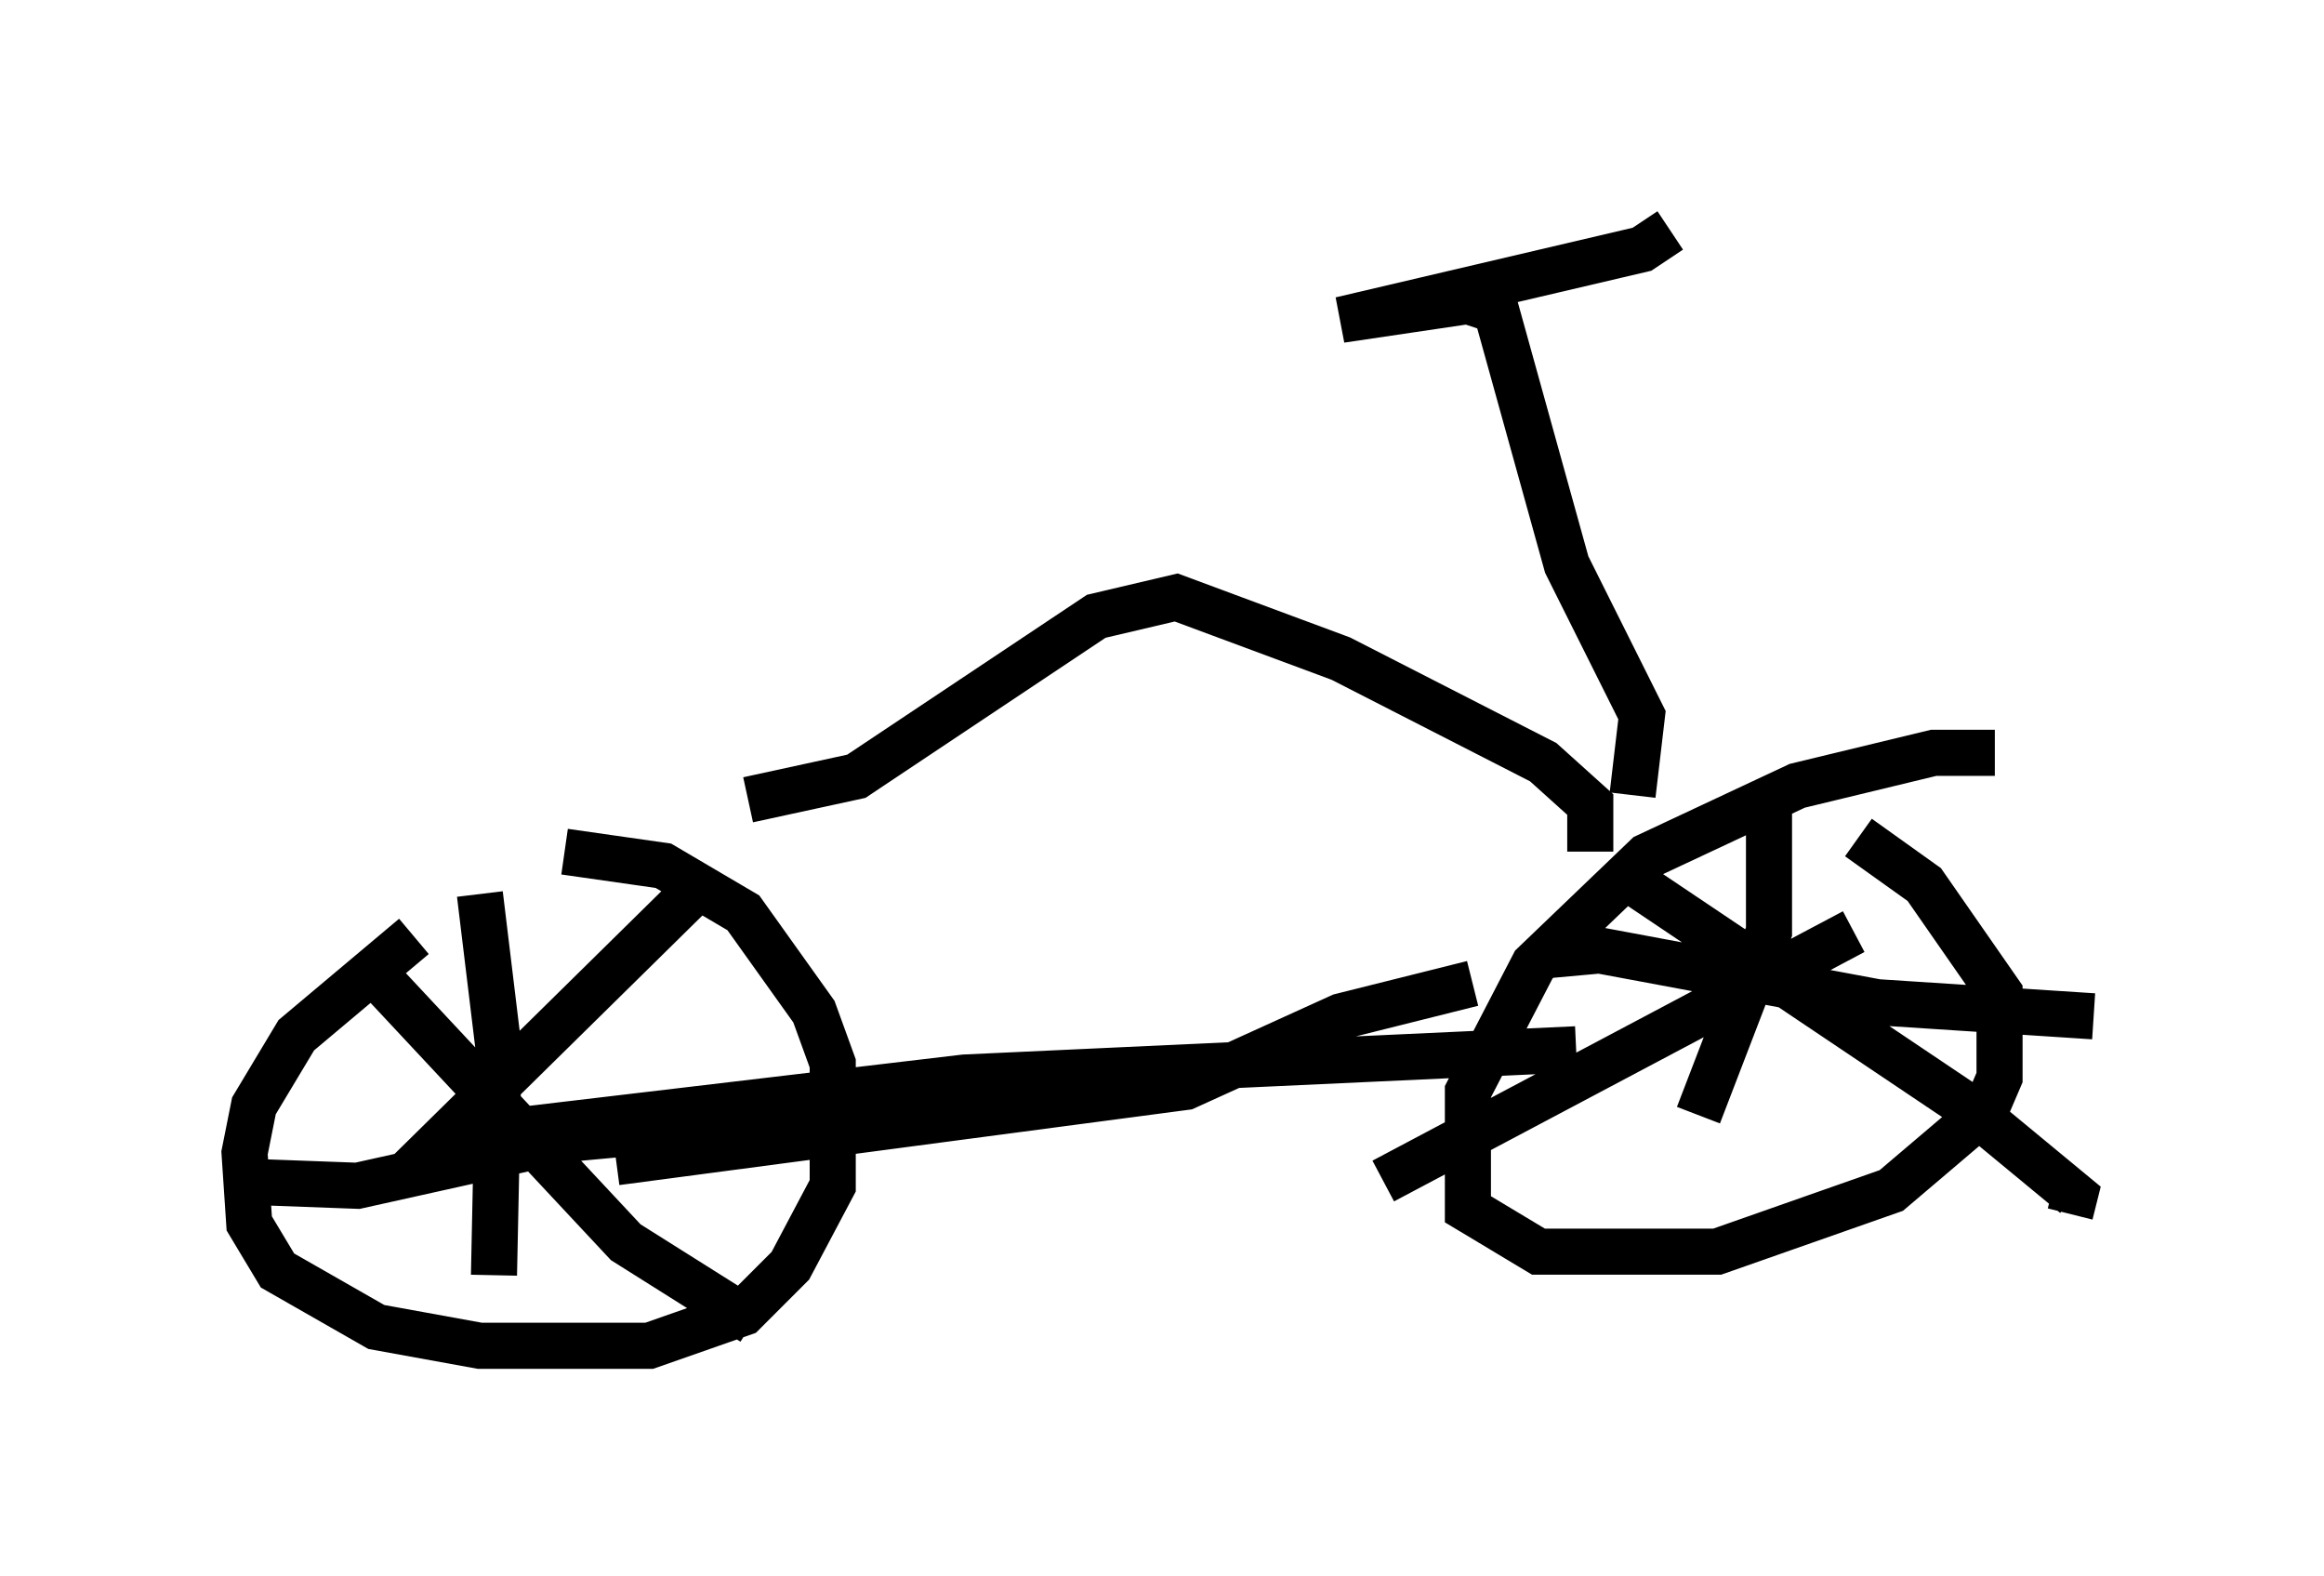 <?xml version="1.0" encoding="utf-8" ?>
<svg baseProfile="full" height="34.194" version="1.1" width="50.425" xmlns="http://www.w3.org/2000/svg" xmlns:ev="http://www.w3.org/2001/xml-events" xmlns:xlink="http://www.w3.org/1999/xlink"><defs /><rect fill="white" height="34.194" width="50.425" x="0" y="0" /><path d="M12.044, 19.292 m-3.063, 1.021 l-2.552, 2.144 -0.919, 1.531 l-0.204, 1.021 0.102, 1.531 l0.613, 1.021 2.144, 1.225 l2.246, 0.408 3.675, 0.0 l2.042, -0.715 1.021, -1.021 l0.919, -1.735 0.0, -2.654 l-0.408, -1.123 -1.531, -2.144 l-1.735, -1.021 -2.144, -0.306 m-1.838, 0.919 l0.408, 3.369 -0.102, 4.9 m-5.717, -2.042 l2.756, 0.102 4.594, -1.021 l5.513, -0.51 m-2.552, -5.104 l-6.533, 6.431 m-1.021, -4.798 l5.819, 6.227 2.756, 1.735 m-4.9, -4.185 l9.494, -1.123 13.271, -0.613 m-20.825, 2.45 l12.352, -1.633 3.369, -1.531 l2.858, -0.715 m11.331, -5.002 l-1.327, 0.0 -2.96, 0.715 l-3.267, 1.531 -2.45, 2.348 l-1.429, 2.756 0.0, 2.552 l1.531, 0.919 3.879, 0.0 l3.777, -1.327 2.042, -1.735 l0.306, -0.715 0.0, -1.838 l-1.633, -2.348 -1.429, -1.021 m-4.798, 1.021 l7.146, 4.798 2.348, 1.94 l-0.102, 0.408 m-14.904, -0.715 l10.208, -5.41 m-1.838, -2.858 l0.0, 2.858 -1.531, 3.981 m-3.267, -3.471 l1.123, -0.102 6.023, 1.123 l4.696, 0.306 m-10.004, -4.798 l0.204, -1.735 -1.633, -3.267 l-1.531, -5.513 -0.613, -0.204 l-2.756, 0.408 6.533, -1.531 l0.613, -0.408 m-1.735, 13.475 l0.0, -1.021 -1.021, -0.919 l-4.39, -2.246 -3.573, -1.327 l-1.735, 0.408 -5.206, 3.471 l-2.348, 0.51 " fill="none" stroke="black" stroke-width="1" /></svg>